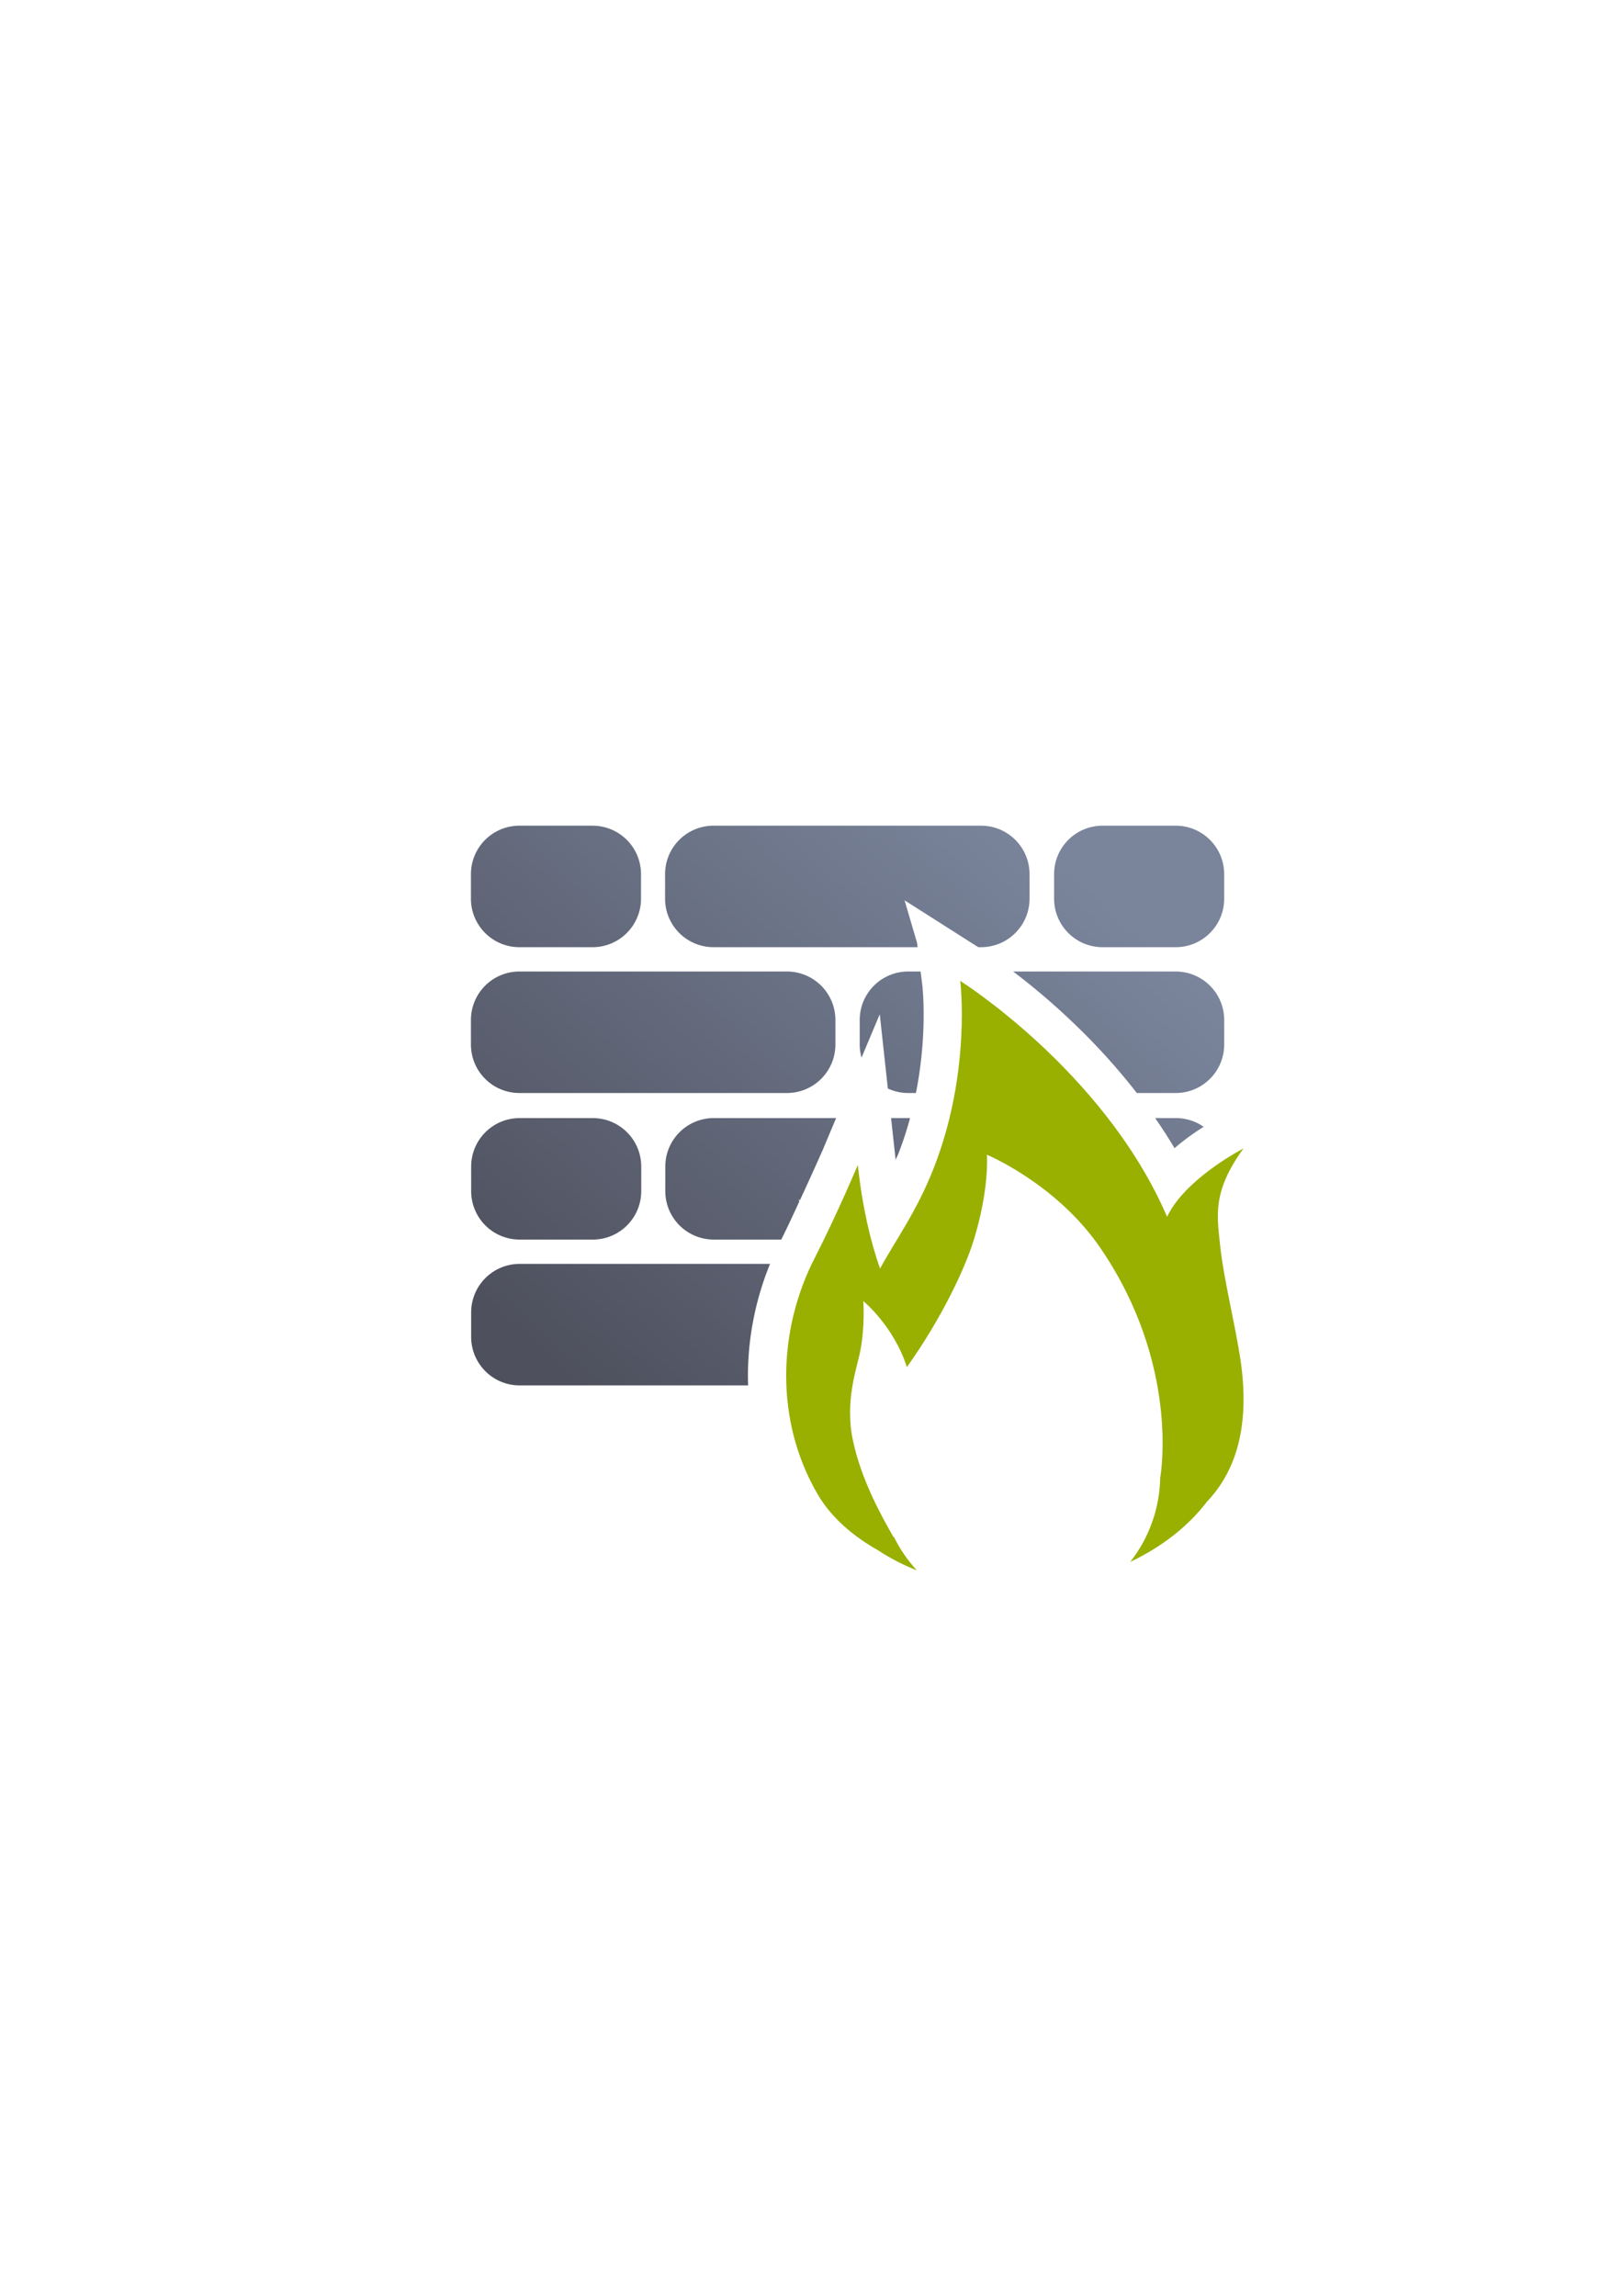 <?xml version="1.0" encoding="UTF-8" standalone="no"?>
<!-- Created with Inkscape (http://www.inkscape.org/) -->

<svg
   xmlns:dc="http://purl.org/dc/elements/1.1/"
   xmlns:cc="http://creativecommons.org/ns#"
   xmlns:rdf="http://www.w3.org/1999/02/22-rdf-syntax-ns#"
   xmlns:svg="http://www.w3.org/2000/svg"
   xmlns="http://www.w3.org/2000/svg"
   xmlns:xlink="http://www.w3.org/1999/xlink"
   xmlns:sodipodi="http://sodipodi.sourceforge.net/DTD/sodipodi-0.dtd"
   xmlns:inkscape="http://www.inkscape.org/namespaces/inkscape"
   width="210mm"
   height="297mm"
   viewBox="0 0 744.094 1052.362"
   id="svg2"
   version="1.1"
   inkscape:version="0.91 r13725"
   inkscape:export-xdpi="4"
   inkscape:export-ydpi="4"
   sodipodi:docname="firewall.svg">
  <title
     id="title4152">firewall</title>
  <defs
     id="defs4">
    <linearGradient
       inkscape:collect="always"
       id="linearGradient4146">
      <stop
         style="stop-color:#4e505d;stop-opacity:1;"
         offset="0"
         id="stop4148" />
      <stop
         style="stop-color:#7a859c;stop-opacity:1"
         offset="1"
         id="stop4150" />
    </linearGradient>
    <linearGradient
       inkscape:collect="always"
       xlink:href="#linearGradient4146"
       id="linearGradient4152"
       x1="274.357"
       y1="643.654"
       x2="493.561"
       y2="398.288"
       gradientUnits="userSpaceOnUse" />
  </defs>
  <sodipodi:namedview
     id="base"
     pagecolor="#ffffff"
     bordercolor="#666666"
     borderopacity="1.0"
     inkscape:pageopacity="0.0"
     inkscape:pageshadow="2"
     inkscape:zoom="1.4142136"
     inkscape:cx="236.30615"
     inkscape:cy="508.6797"
     inkscape:document-units="px"
     inkscape:current-layer="layer1"
     showgrid="false"
     showguides="true"
     inkscape:guide-bbox="true"
     inkscape:window-width="1600"
     inkscape:window-height="837"
     inkscape:window-x="-4"
     inkscape:window-y="-4"
     inkscape:window-maximized="1">
    <sodipodi:guide
       position="560,730"
       orientation="0,1"
       id="guide3338" />
    <sodipodi:guide
       position="560,330"
       orientation="0,1"
       id="guide3340" />
    <sodipodi:guide
       position="190,475"
       orientation="1,0"
       id="guide3344" />
    <sodipodi:guide
       position="590,451"
       orientation="1,0"
       id="guide3346" />
    <inkscape:grid
       type="xygrid"
       id="grid3440" />
  </sodipodi:namedview>
  <g
     inkscape:label="Ebene 1"
     inkscape:groupmode="layer"
     id="layer1">
    <g
       id="g4154">
      <rect
         y="322.362"
         x="190"
         height="400"
         width="400"
         id="rect4160"
         style="opacity:1;fill:none;fill-opacity:1;stroke:none;stroke-width:23;stroke-linecap:butt;stroke-linejoin:round;stroke-miterlimit:4;stroke-dasharray:none;stroke-opacity:1" />
      <path
         id="rect4178"
         d="m 327.191,378.477 c -12.343,0 -22.279,9.936 -22.279,22.279 l 0,11.141 c 0,12.343 9.936,22.279 22.279,22.279 l 93.494,0 -0.254,-2.039 -5.713,-19.445 30.566,19.445 3.244,2.039 1.205,0 c 12.343,0 22.279,-9.936 22.279,-22.279 l 0,-11.141 c 0,-12.343 -9.936,-22.279 -22.279,-22.279 l -122.543,0 z m -89.004,0.004 c -12.343,0 -22.281,9.936 -22.281,22.279 l 0,11.141 c 0,12.343 9.938,22.279 22.281,22.279 l 33.42,0 c 12.343,0 22.279,-9.936 22.279,-22.279 l 0,-11.141 c 0,-12.343 -9.936,-22.279 -22.279,-22.279 l -33.42,0 z m 267.363,0 c -12.343,0 -22.281,9.936 -22.281,22.279 l 0,11.141 c 0,12.343 9.938,22.279 22.281,22.279 l 33.42,0 c 12.343,0 22.281,-9.936 22.281,-22.279 l 0,-11.141 c 0,-12.343 -9.938,-22.279 -22.281,-22.279 l -33.42,0 z M 238.188,445.32 c -12.343,0 -22.281,9.938 -22.281,22.281 l 0,11.139 c 0,12.343 9.938,22.281 22.281,22.281 l 122.541,0 c 12.343,0 22.281,-9.938 22.281,-22.281 l 0,-11.139 c 0,-12.343 -9.938,-22.281 -22.281,-22.281 l -122.541,0 z m 178.242,0 c -12.343,0 -22.281,9.938 -22.281,22.281 l 0,11.139 c 0,2.102 0.295,4.131 0.834,6.057 l 8.357,-19.883 3.715,34.051 c 2.848,1.316 6.021,2.057 9.375,2.057 l 3.496,0 c 5.495,-27.653 2.951,-49.225 2.951,-49.225 l -0.805,-6.477 -5.643,0 z m 48.059,0 c 14.303,10.833 36.595,29.772 56.709,55.701 l 17.773,0 c 12.343,0 22.281,-9.938 22.281,-22.281 l 0,-11.139 c 0,-12.343 -9.938,-22.281 -22.281,-22.281 l -74.482,0 z m -7.057,39.811 c -0.453,4.991 -1.159,10.319 -2.098,15.891 l 18.996,0 c -5.85,-5.946 -11.594,-11.277 -16.898,-15.891 z m -130.135,27.375 c -12.343,0 -22.281,9.936 -22.281,22.279 l 0,11.141 c 0,12.343 9.938,22.281 22.281,22.281 l 30.875,0 c 3.073,-6.077 5.596,-11.66 8.27,-17.41 l -0.256,-1.035 0.541,0.439 c 5.763,-12.422 10.416,-22.961 10.416,-22.961 l 6.193,-14.734 -56.039,0 z m 81.234,0 2.086,19.121 c 0.462,-1.108 0.961,-2.021 1.412,-3.186 2.086,-5.383 3.795,-10.721 5.207,-15.936 l -8.705,0 z m -170.24,0.004 c -12.343,0 -22.281,9.936 -22.281,22.279 l 0,11.141 c 0,12.343 9.938,22.281 22.281,22.281 l 33.42,0 c 12.343,0 22.281,-9.938 22.281,-22.281 l 0,-11.141 c 0,-12.343 -9.938,-22.279 -22.281,-22.279 l -33.42,0 z m 291.307,0 c 3.067,4.437 6.051,9.027 8.889,13.801 4.751,-4.096 9.415,-7.337 13.355,-9.799 -3.612,-2.522 -8.01,-4.002 -12.768,-4.002 l -9.477,0 z m -39.365,6.178 c -0.932,0.893 -1.787,1.865 -2.553,2.908 a 63,94 0 0 1 6.535,2.088 c -1.316,-1.696 -2.643,-3.362 -3.982,-4.996 z m -251.941,60.662 c -12.343,0 -22.281,9.938 -22.281,22.281 l 0,11.141 c 0,12.343 9.938,22.279 22.281,22.279 l 104.688,0 c -0.651,-19.244 2.963,-38.34 10.059,-55.701 l -114.746,0 z m 304.834,1.434 -4.41,8.846 a 63,94 0 0 1 1.896,15.135 c 3.576,10.137 5.917,19.703 7.412,28.424 1.432,-0.625 2.781,-1.401 4.035,-2.299 -0.184,-1.688 -0.409,-3.43 -0.678,-5.23 -1.775,-11.895 -5.968,-29.455 -8.256,-44.875 z m -163.801,34.352 c -0.234,1.493 -0.497,2.97 -0.664,4.475 0.335,-1.456 0.526,-2.952 0.664,-4.475 z"
         style="color:#252525;clip-rule:nonzero;display:inline;overflow:visible;visibility:visible;opacity:1;isolation:auto;mix-blend-mode:normal;color-interpolation:sRGB;color-interpolation-filters:linearRGB;solid-color:#252525;solid-opacity:1;fill:url(#linearGradient4152);fill-opacity:1;fill-rule:nonzero;stroke:none;stroke-width:23;stroke-linecap:butt;stroke-linejoin:round;stroke-miterlimit:4;stroke-dasharray:none;stroke-dashoffset:0;stroke-opacity:1;color-rendering:auto;image-rendering:auto;shape-rendering:auto;text-rendering:auto;enable-background:accumulate"
         inkscape:connector-curvature="0" />
      <path
         sodipodi:nodetypes="csccsscccczsccscscccsscccscc"
         inkscape:connector-curvature="0"
         id="path4295"
         d="m 440.243,449.637 c 0,0 5.124,41.21 -11.897,85.128 -8.016,20.683 -17.529,33.189 -24.871,46.741 -4.326,-12.268 -8.068,-27.953 -10.199,-47.484 0,0 -9.346,22.236 -19.933,42.976 -16.468,32.264 -18.424,73.63 1.448,107.829 6.462,11.121 16.757,19.584 27.729,25.771 5.412,3.598 11.396,6.694 17.835,9.227 -4.242,-4.588 -7.793,-9.769 -10.541,-15.381 l -0.099,0.246 c -5.417,-9.428 -14.7,-25.953 -18.634,-44.206 -3.934,-18.253 1.819,-33.437 3.325,-41.189 2.285,-11.759 1.369,-22.91 1.369,-22.91 0,0 13.875,11.239 20.008,30.278 16.682,-23.423 26.915,-46.24 30.484,-57.693 7.479,-23.993 6.195,-39.653 6.195,-39.653 0,-2e-5 31.86,13.22 52.043,42.75 36.305,53.122 27.724,103.587 27.414,105.331 -0.262,13.996 -5.08,27.526 -13.724,38.537 14.528,-6.884 26.626,-16.369 35.115,-27.531 13.717,-14.407 19.835,-35.477 15.381,-65.332 -2.296,-15.389 -7.714,-37.179 -9.213,-51.461 -1.499,-14.282 -3.864,-25.163 10.606,-45.167 0,0 -23.742,12.191 -33.421,28.349 -0.6,1.001 -1.124,1.986 -1.609,2.957 -0.392,-0.898 -0.761,-1.793 -1.167,-2.694 -29.257,-64.966 -93.643,-105.423 -93.643,-105.423 z"
         style="fill:#99b000;fill-rule:evenodd;stroke:none;stroke-width:1px;stroke-linecap:butt;stroke-linejoin:miter;stroke-opacity:1" />
    </g>
  </g>
</svg>
